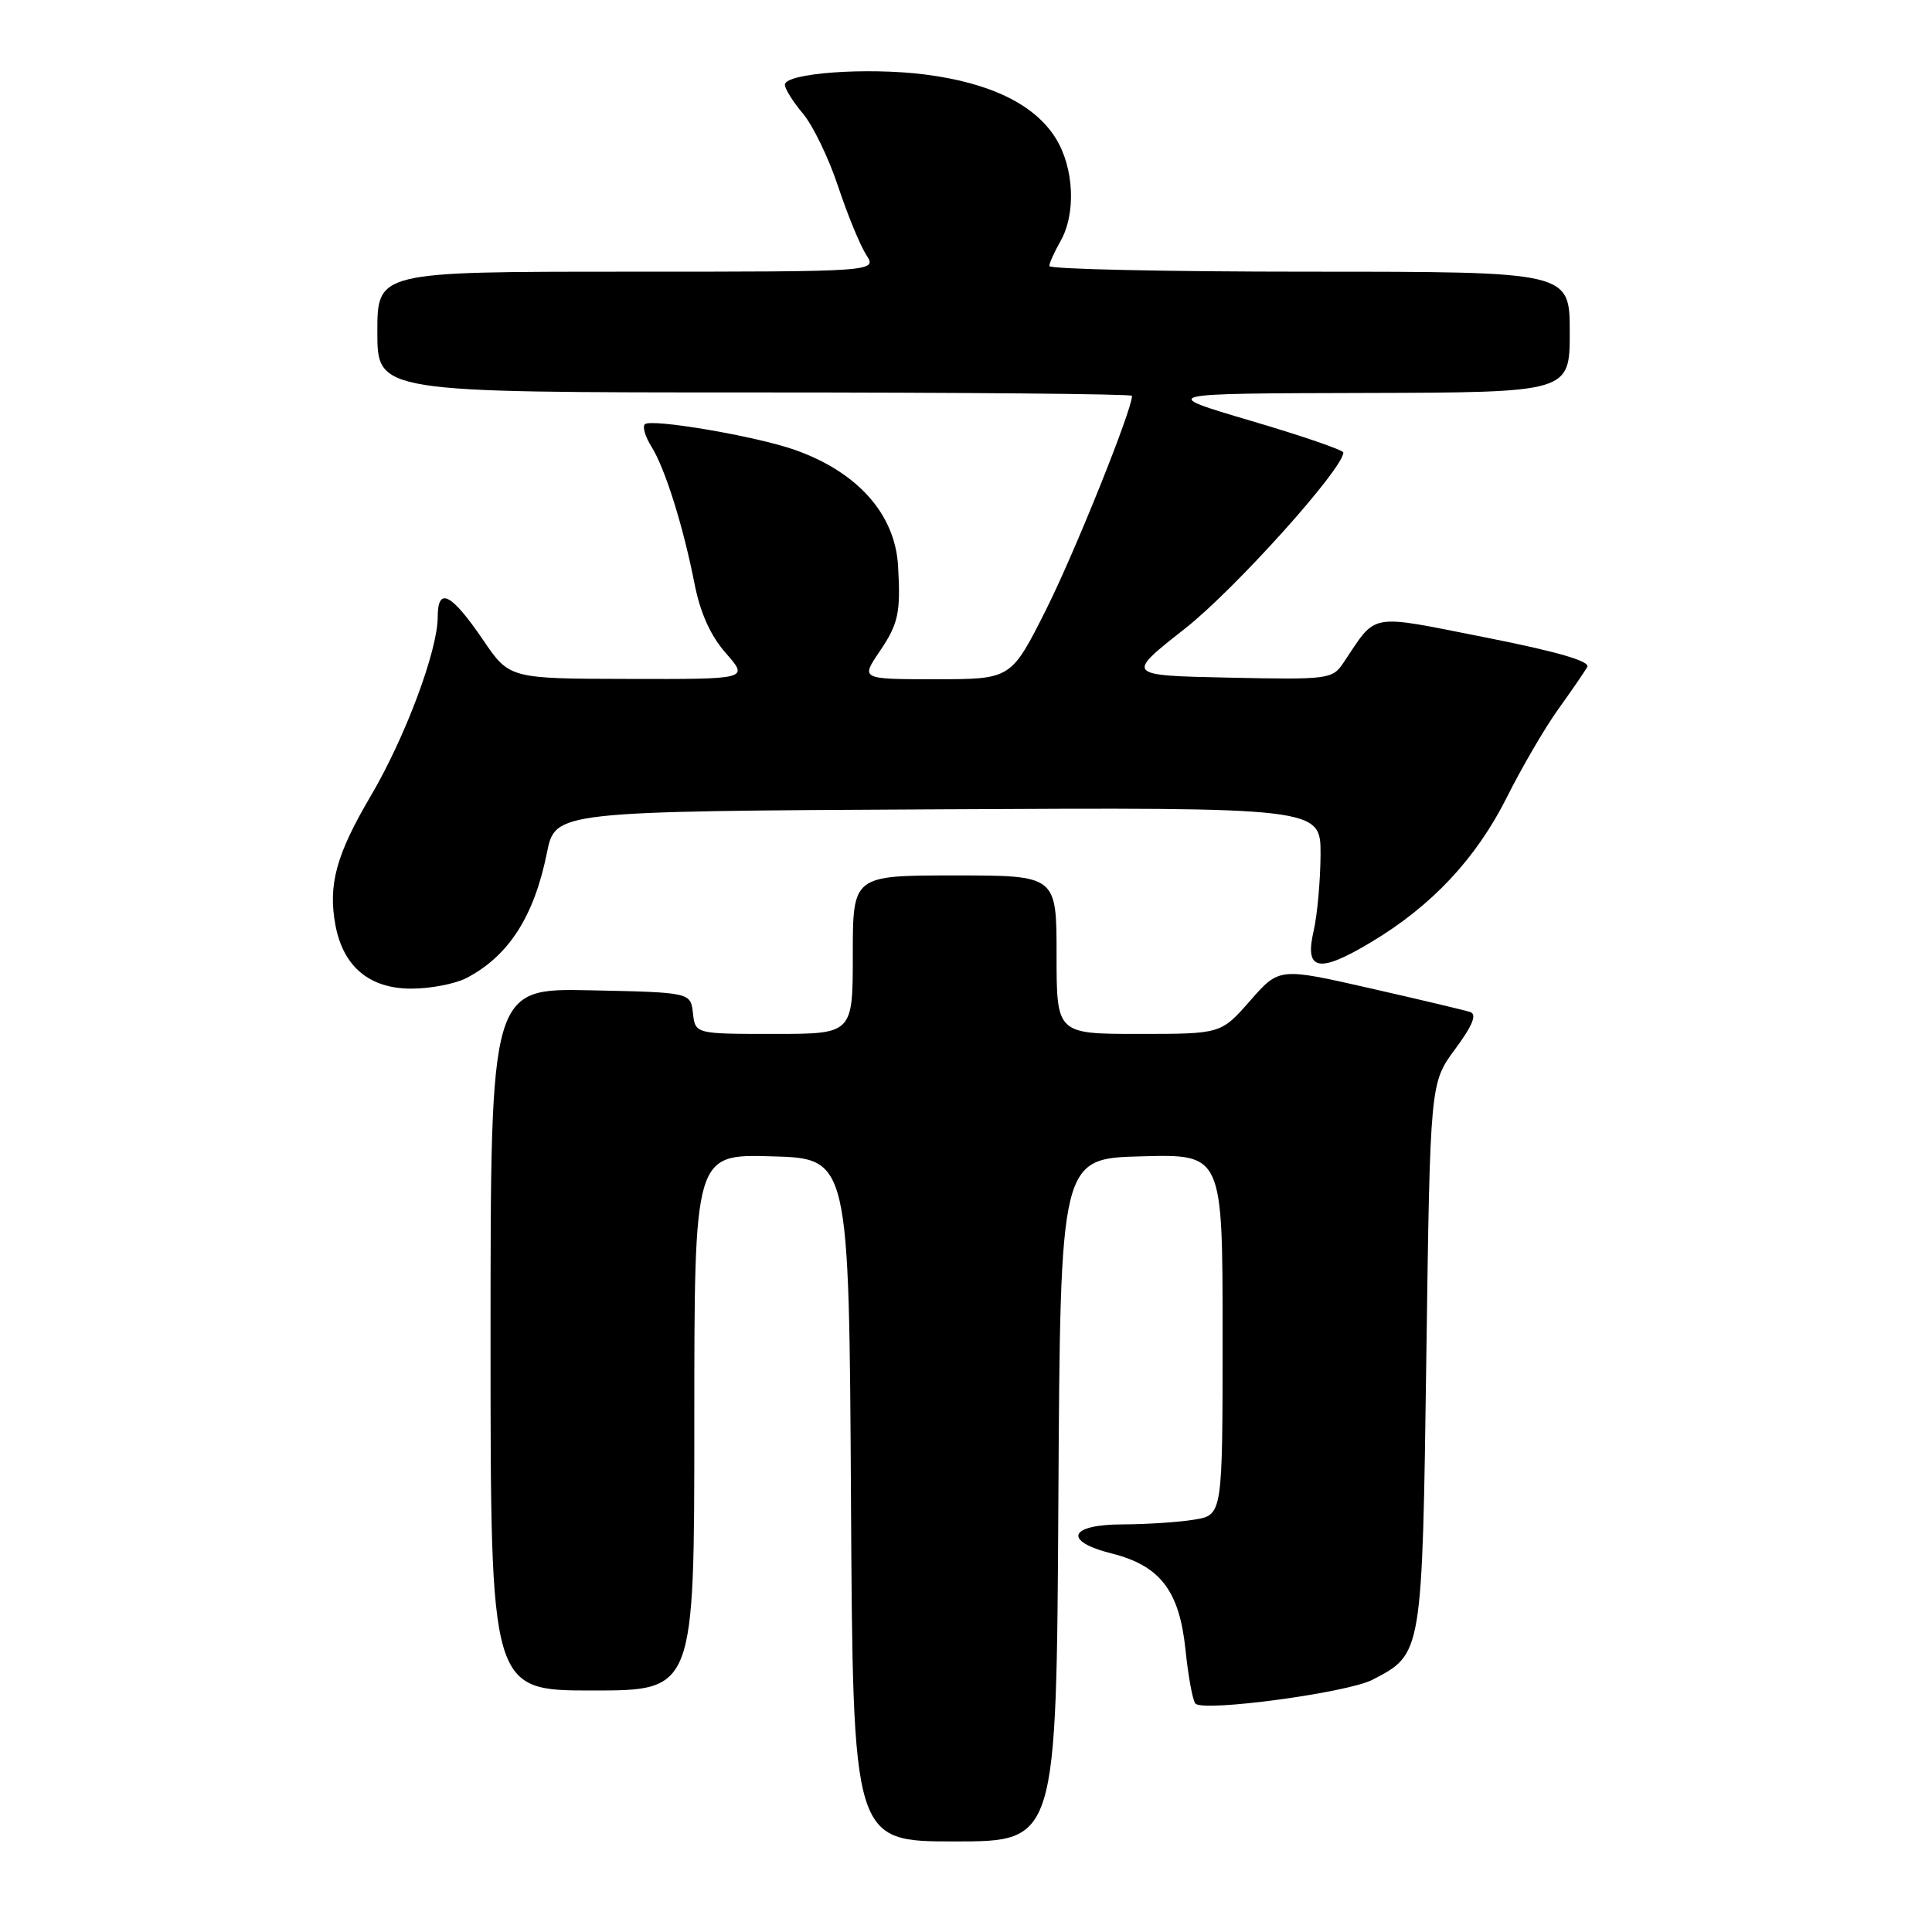 <?xml version="1.0" encoding="UTF-8" standalone="no"?>
<!DOCTYPE svg PUBLIC "-//W3C//DTD SVG 1.1//EN" "http://www.w3.org/Graphics/SVG/1.1/DTD/svg11.dtd" >
<svg xmlns="http://www.w3.org/2000/svg" xmlns:xlink="http://www.w3.org/1999/xlink" version="1.1" viewBox="0 0 256 256">
 <g >
 <path fill="currentColor"
d=" M 140.24 198.75 C 140.50 153.50 140.50 153.50 151.25 153.22 C 162.00 152.93 162.00 152.93 162.00 176.84 C 162.00 200.74 162.00 200.74 158.25 201.36 C 156.19 201.70 151.91 201.98 148.75 201.99 C 141.64 202.00 140.81 204.21 147.29 205.84 C 153.73 207.46 156.27 210.77 157.08 218.57 C 157.45 222.15 158.04 225.38 158.41 225.74 C 159.52 226.86 178.51 224.30 181.83 222.59 C 188.49 219.14 188.45 219.40 189.00 179.55 C 189.50 143.50 189.50 143.50 192.81 139.02 C 195.13 135.87 195.73 134.41 194.81 134.10 C 194.09 133.86 188.10 132.44 181.50 130.94 C 169.50 128.21 169.50 128.21 165.65 132.60 C 161.79 137.00 161.79 137.00 150.90 137.00 C 140.00 137.00 140.00 137.00 140.00 126.50 C 140.00 116.00 140.00 116.00 126.50 116.00 C 113.00 116.00 113.00 116.00 113.00 126.50 C 113.00 137.00 113.00 137.00 102.57 137.00 C 92.13 137.00 92.13 137.00 91.82 134.25 C 91.50 131.50 91.50 131.50 78.25 131.22 C 65.00 130.94 65.00 130.94 65.00 177.47 C 65.00 224.00 65.00 224.00 78.50 224.00 C 92.00 224.00 92.00 224.00 92.00 188.47 C 92.00 152.93 92.00 152.93 102.25 153.22 C 112.50 153.50 112.50 153.50 112.76 198.75 C 113.02 244.00 113.02 244.00 126.50 244.00 C 139.98 244.00 139.98 244.00 140.24 198.75 Z  M 61.80 129.60 C 67.40 126.68 70.77 121.44 72.47 113.00 C 73.58 107.50 73.58 107.50 124.29 107.24 C 175.00 106.98 175.00 106.98 174.98 113.24 C 174.96 116.68 174.55 121.22 174.07 123.32 C 172.83 128.64 174.70 129.02 181.65 124.86 C 189.73 120.03 195.59 113.77 199.68 105.62 C 201.64 101.70 204.69 96.47 206.46 94.00 C 208.23 91.53 209.97 89.00 210.32 88.38 C 210.75 87.62 206.36 86.35 196.82 84.46 C 181.10 81.36 182.53 81.10 178.00 87.84 C 176.55 90.00 176.02 90.07 162.81 89.79 C 149.12 89.50 149.12 89.50 157.03 83.28 C 163.59 78.13 178.00 62.10 178.00 59.96 C 178.00 59.64 172.49 57.74 165.75 55.76 C 153.50 52.14 153.50 52.14 180.75 52.07 C 208.00 52.00 208.00 52.00 208.00 44.00 C 208.00 36.00 208.00 36.00 173.50 36.00 C 154.53 36.00 139.02 35.66 139.04 35.25 C 139.05 34.84 139.71 33.38 140.50 32.00 C 142.60 28.33 142.33 22.27 139.90 18.34 C 137.13 13.85 131.22 10.97 122.56 9.87 C 114.83 8.89 104.00 9.69 104.00 11.23 C 104.00 11.77 105.08 13.50 106.41 15.07 C 107.73 16.65 109.83 20.99 111.06 24.72 C 112.30 28.45 113.97 32.51 114.77 33.75 C 116.23 36.00 116.23 36.00 83.12 36.00 C 50.00 36.00 50.00 36.00 50.00 44.00 C 50.00 52.00 50.00 52.00 100.00 52.00 C 127.50 52.00 150.00 52.20 150.00 52.45 C 150.00 54.32 142.38 73.27 138.62 80.76 C 133.98 90.00 133.98 90.00 124.02 90.00 C 114.06 90.00 114.06 90.00 116.53 86.36 C 119.04 82.66 119.36 81.21 119.00 75.01 C 118.61 68.13 113.65 62.55 105.29 59.60 C 100.15 57.79 86.25 55.42 85.44 56.22 C 85.11 56.55 85.50 57.88 86.31 59.16 C 88.12 62.05 90.50 69.61 92.02 77.31 C 92.79 81.24 94.15 84.24 96.19 86.56 C 99.21 90.00 99.21 90.00 83.35 89.96 C 67.50 89.93 67.50 89.93 64.00 84.78 C 59.79 78.60 58.00 77.69 58.00 81.74 C 58.00 86.20 53.69 97.72 49.12 105.48 C 44.54 113.25 43.45 117.26 44.45 122.61 C 45.49 128.10 48.96 131.00 54.50 131.00 C 57.03 131.00 60.31 130.37 61.80 129.60 Z "/>
</g>
</svg>